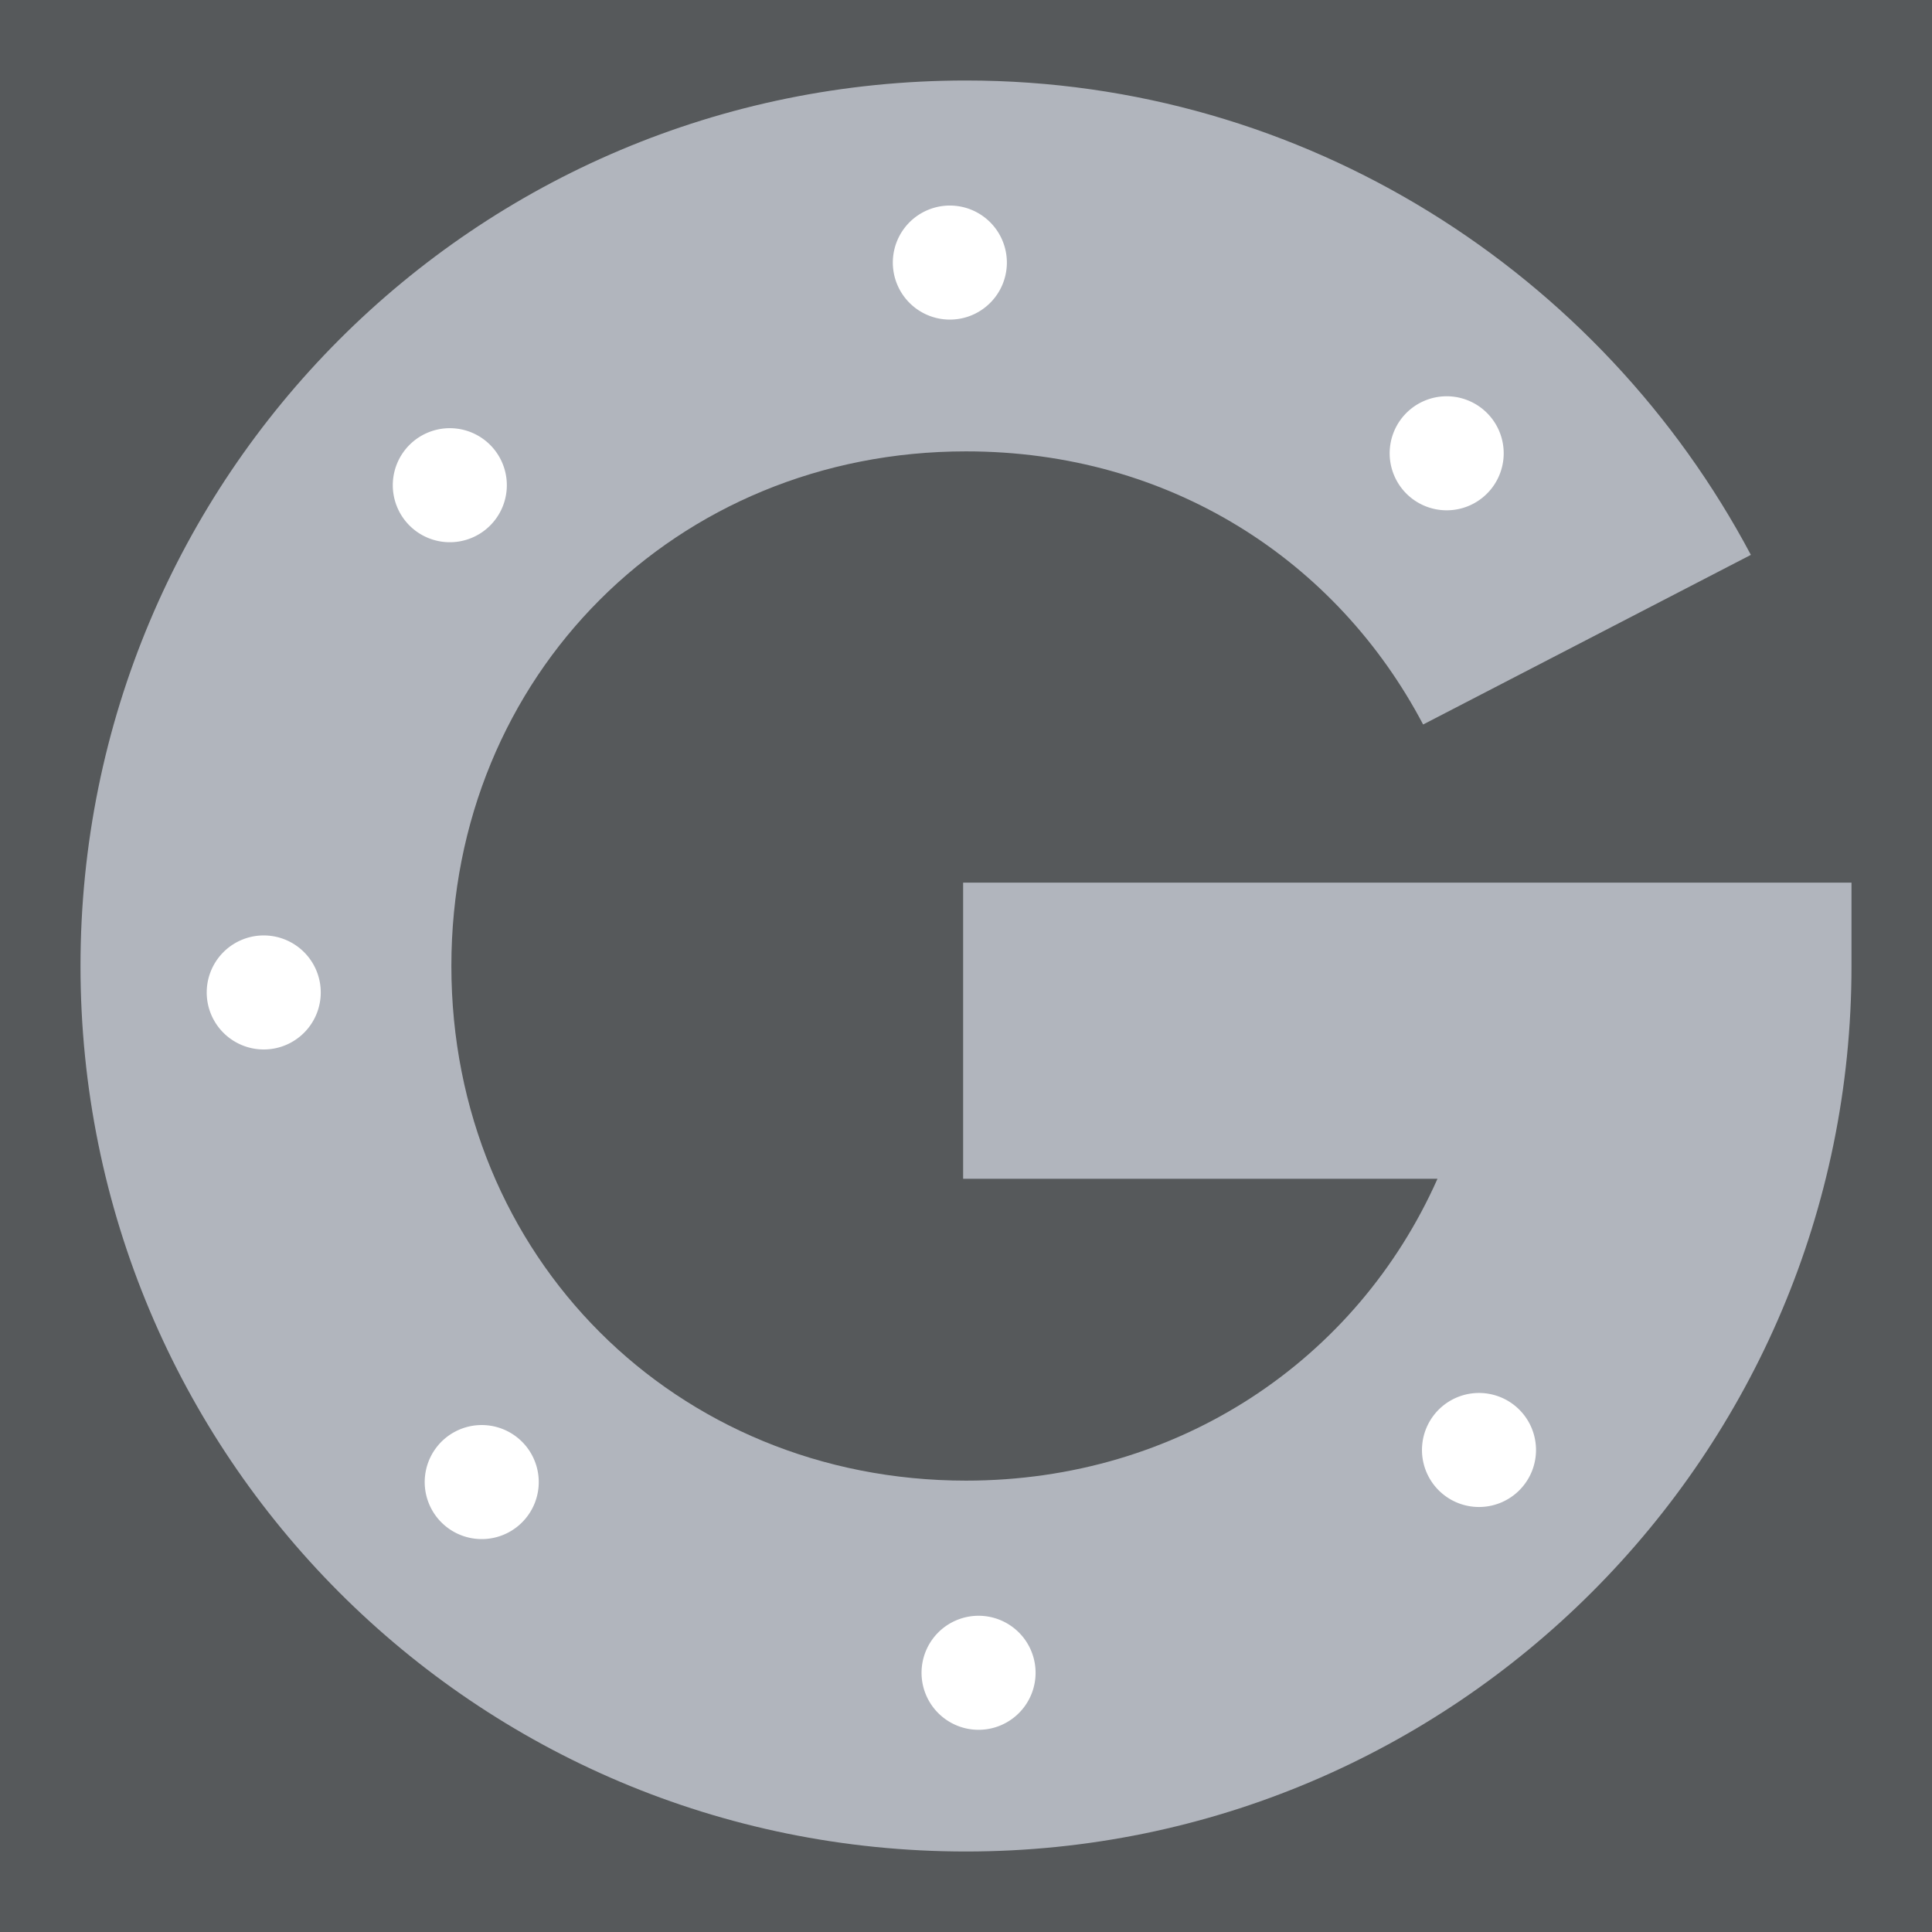 <svg xmlns="http://www.w3.org/2000/svg" width="192" height="192" fill="none">
  <rect width="100%" height="100%" fill="#56595B" fill-rule="evenodd" clip-rule="evenodd" />
  <path fill="#B1B5BD" fill-rule="evenodd"
    d="M95.714 87.714v29.429h47.143c-8 18-25.714 30-46.857 30-28.857 0-51.143-22.286-51.143-51.143S67.143 44.857 96 44.857c20.286 0 36.857 10.857 45.429 27.143L174 55.143C159.143 27.143 129.714 8 96 8 47.143 8 8 47.429 8 96s39.143 88 88 88c48.571 0 88-39.429 88-88v-8.286H95.714Z"
    clip-rule="evenodd" />
  <path fill="#fff" fill-rule="evenodd"
    d="M47.007 53.396a5.666 5.666 0 1 0-4.61-10.353 5.666 5.666 0 0 0 4.61 10.353Zm-18.492 50.409a5.666 5.666 0 1 0-4.61-10.352 5.666 5.666 0 1 0 4.61 10.352Zm21.664 48.658a5.666 5.666 0 1 0-4.61-10.353 5.666 5.666 0 0 0 4.61 10.353Zm49.374 18.953a5.666 5.666 0 1 0-4.609-10.353 5.666 5.666 0 0 0 4.61 10.353Zm49.693-22.125a5.666 5.666 0 1 0-4.609-10.352 5.666 5.666 0 0 0 4.609 10.352Zm-3.172-99.067a5.666 5.666 0 1 0-4.608-10.353 5.666 5.666 0 0 0 4.608 10.353ZM96.7 31.271a5.666 5.666 0 1 0-4.61-10.353 5.666 5.666 0 0 0 4.61 10.353Z"
    clip-rule="evenodd" />
</svg>
